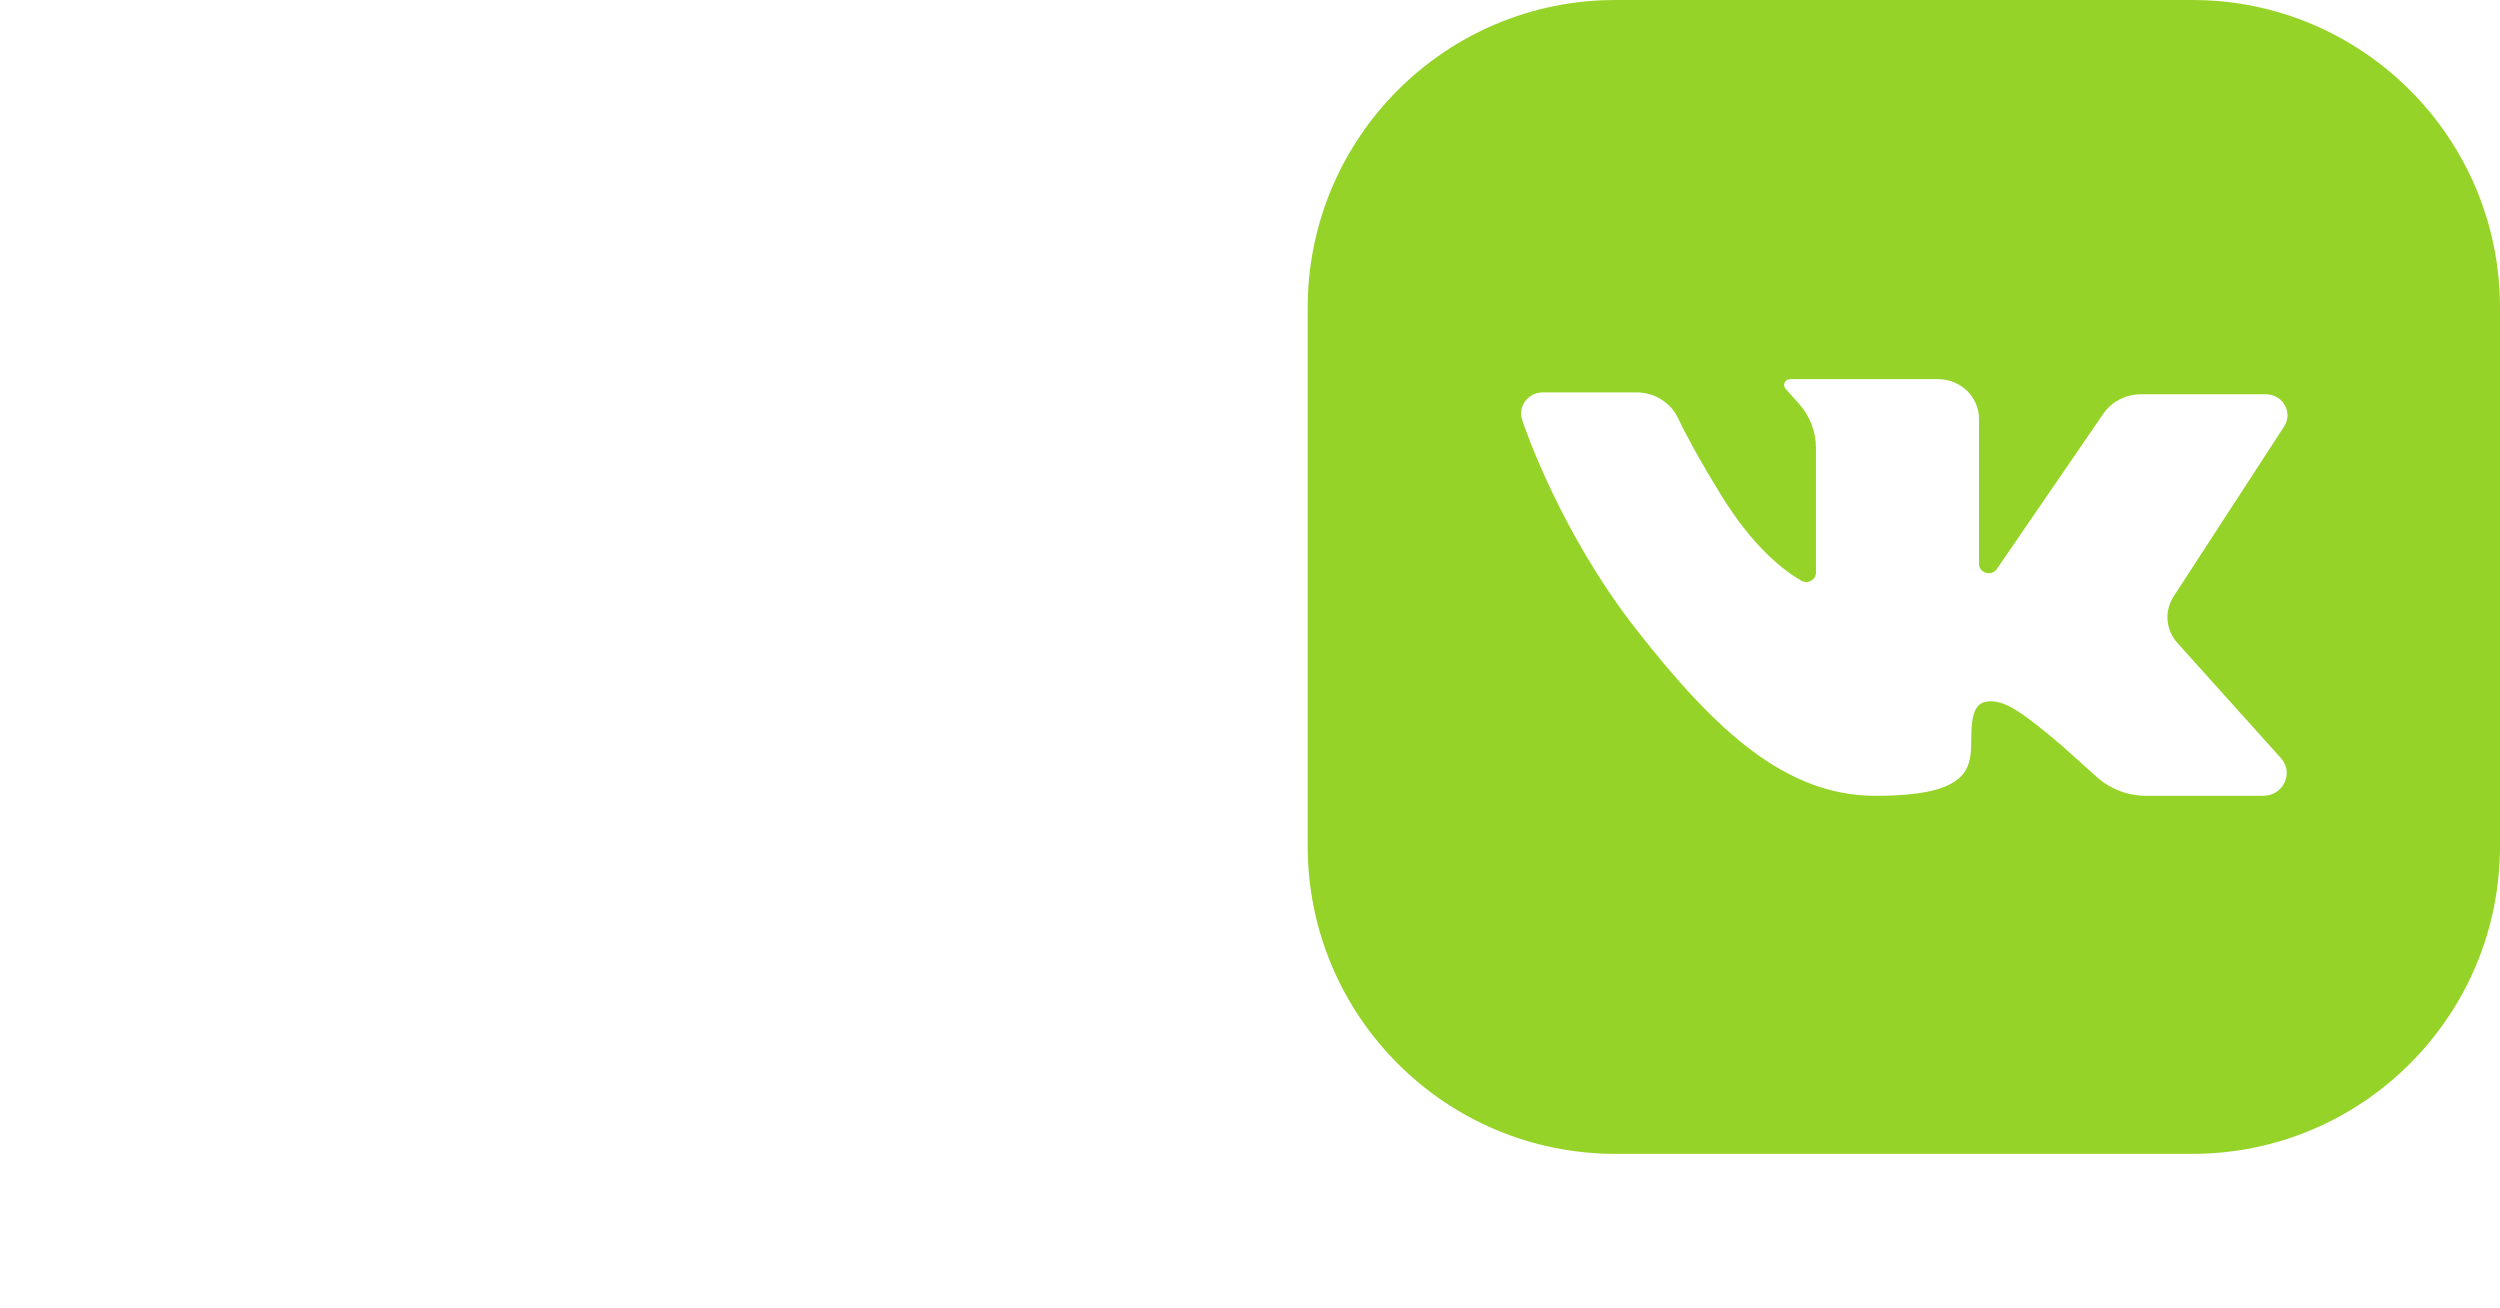 <svg width="65" height="34" viewBox="0 0 65 34" fill="none" xmlns="http://www.w3.org/2000/svg">
<path d="M42 0C37.582 0 34 3.582 34 8V22C34 26.418 37.582 30 42 30H57C61.418 30 65 26.418 65 22V8C65 3.582 61.418 0 57 0H42ZM56.612 16.717L59.304 19.711C59.648 20.094 59.367 20.691 58.843 20.691H55.805C55.325 20.691 54.862 20.515 54.511 20.198L53.611 19.389C52.596 18.529 52.164 18.234 51.758 18.234C51.352 18.234 51.251 18.529 51.251 19.291C51.251 20.052 51.098 20.691 48.763 20.691C46.428 20.691 44.6 18.996 42.544 16.367C40.555 13.824 39.635 11.097 39.578 10.923C39.575 10.917 39.574 10.911 39.572 10.905C39.466 10.555 39.738 10.202 40.117 10.202H42.548C43.011 10.202 43.432 10.461 43.626 10.867C43.825 11.284 44.167 11.927 44.753 12.879C45.584 14.23 46.382 14.839 46.834 15.098C47.003 15.195 47.215 15.075 47.215 14.886V11.646C47.215 11.221 47.057 10.812 46.769 10.492L46.426 10.11C46.338 10.012 46.41 9.858 46.545 9.858H50.388C50.976 9.858 51.454 10.32 51.454 10.89V14.658C51.454 14.901 51.779 14.996 51.918 14.794L54.684 10.76C54.902 10.442 55.27 10.251 55.664 10.251H58.91C59.354 10.251 59.624 10.724 59.388 11.087L56.515 15.506C56.268 15.886 56.307 16.378 56.612 16.717Z" fill="#96D328"/>
</svg>
